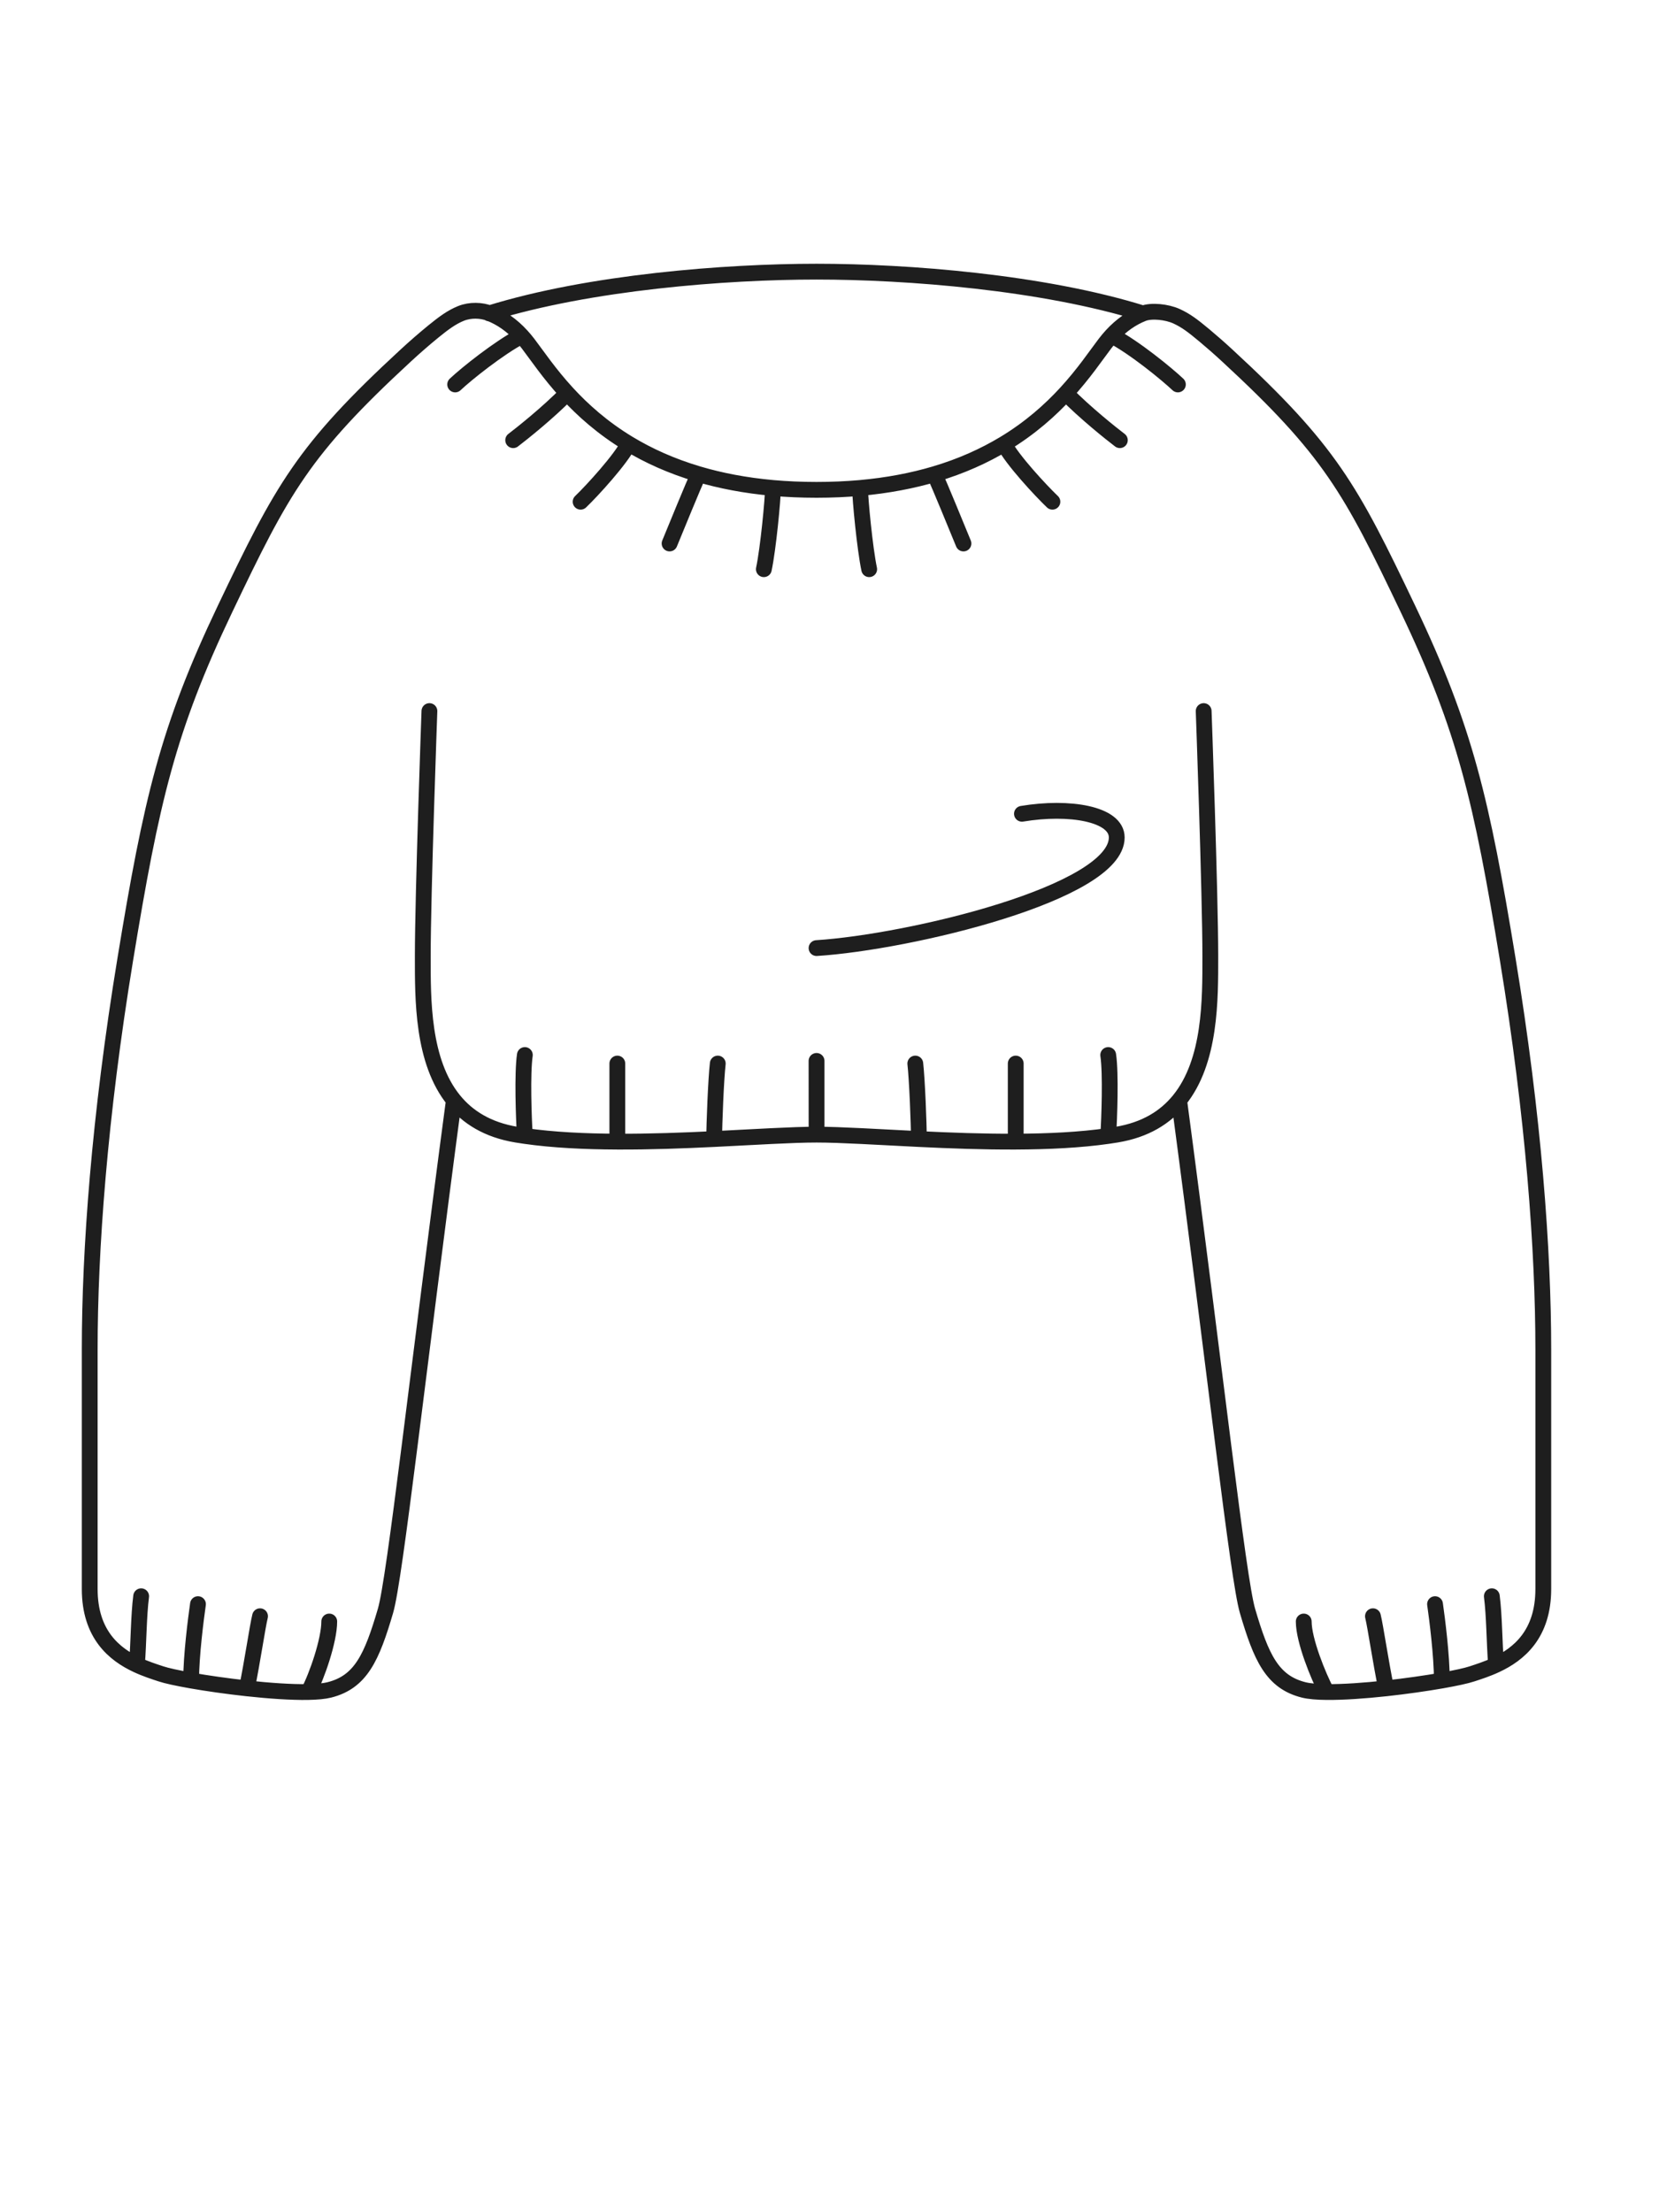 <svg width="63" height="84" viewBox="0 0 63 84" fill="none" xmlns="http://www.w3.org/2000/svg">
<path d="M16.307 27C16.307 27 16.055 33.963 16.055 36.306C16.055 37.939 16.031 40.296 17.236 41.778M19.931 43.133C19.888 42.471 19.828 40.762 19.931 40.06M19.931 43.133C19.822 43.118 19.713 43.101 19.607 43.083C18.515 42.901 17.759 42.422 17.236 41.778M19.931 43.133C21.002 43.287 22.212 43.344 23.443 43.349M23.443 43.349V40.384M23.443 43.349C24.686 43.355 25.952 43.307 27.121 43.25M27.121 43.25C27.121 42.677 27.189 40.977 27.257 40.384M27.121 43.25C28.682 43.174 30.074 43.083 31.009 43.083M31.009 43.083L31.007 40.284M31.009 43.083V40.284M31.009 43.083C31.944 43.083 33.333 43.174 34.894 43.25M45.709 27C45.709 27 45.961 33.963 45.961 36.306C45.961 37.94 45.984 40.3 44.777 41.781M42.084 43.133C42.127 42.471 42.188 40.762 42.084 40.06M42.084 43.133C42.194 43.118 42.302 43.101 42.409 43.083C43.498 42.902 44.254 42.424 44.777 41.781M42.084 43.133C41.013 43.287 39.804 43.344 38.572 43.349M38.572 43.349V40.384M38.572 43.349C37.33 43.355 36.064 43.307 34.894 43.25M34.894 43.25C34.894 42.677 34.826 40.977 34.758 40.384M31.008 36C34.541 35.775 42.408 33.9 42.408 31.8C42.408 30.9 40.608 30.6 38.808 30.9M5.2 63.215C5.267 62.343 5.264 61.362 5.36 60.611M5.2 63.215C5.533 63.371 5.854 63.473 6.105 63.556C6.322 63.629 6.737 63.719 7.258 63.811M5.2 63.215C4.341 62.814 3.407 62.057 3.407 60.337C3.407 57.951 3.406 54.982 3.407 51.237C3.407 47.492 3.769 42.438 4.759 36.416C5.748 30.393 6.369 27.686 8.546 23.12C10.724 18.553 11.507 17.1 15.407 13.5C15.759 13.175 16.112 12.869 16.464 12.581C16.847 12.269 17.155 12.042 17.506 11.901C17.857 11.759 18.277 11.775 18.592 11.896M7.258 63.811C7.258 62.864 7.438 61.47 7.518 60.911M7.258 63.811C7.867 63.917 8.621 64.026 9.376 64.108M9.376 64.108C9.582 63.106 9.779 61.758 9.875 61.37M9.376 64.108C10.224 64.2 11.072 64.26 11.713 64.247M11.713 64.247C12.033 63.648 12.503 62.289 12.503 61.57M11.713 64.247C12.039 64.241 12.311 64.216 12.503 64.168C13.703 63.868 14.12 62.932 14.638 61.169C15.001 59.934 15.851 52.182 17.236 41.778M56.812 63.215C56.746 62.343 56.748 61.362 56.652 60.611M56.812 63.215C56.48 63.371 56.158 63.473 55.907 63.556C55.69 63.629 55.276 63.719 54.754 63.811M56.812 63.215C57.671 62.814 58.606 62.057 58.606 60.337C58.606 57.951 58.607 54.982 58.606 51.237C58.605 47.492 58.243 42.438 57.254 36.416C56.264 30.393 55.644 27.686 53.466 23.12C51.288 18.553 50.505 17.1 46.605 13.5C46.318 13.234 46.03 12.982 45.742 12.741C45.294 12.368 45.044 12.176 44.679 12.008C44.315 11.841 43.725 11.778 43.406 11.903M54.754 63.811C54.754 62.864 54.575 61.47 54.495 60.911M54.754 63.811C54.145 63.917 53.391 64.026 52.637 64.108M52.637 64.108C52.43 63.106 52.233 61.758 52.137 61.37M52.637 64.108C51.825 64.196 51.012 64.254 50.381 64.248M50.381 64.248C50.062 63.649 49.509 62.289 49.509 61.57M50.381 64.248C50.02 64.245 49.718 64.22 49.509 64.168C48.309 63.868 47.892 62.932 47.374 61.169C47.011 59.934 46.162 52.184 44.777 41.781M17.285 14.598C17.704 14.202 18.933 13.215 19.809 12.755M19.809 12.755C19.437 12.347 19.027 12.065 18.592 11.896M19.809 12.755C19.892 12.846 19.973 12.943 20.052 13.046C20.395 13.496 20.855 14.186 21.538 14.929M19.488 16.714C19.822 16.46 20.811 15.672 21.538 14.929M21.538 14.929C22.127 15.57 22.882 16.249 23.871 16.847M22.049 19.051C22.494 18.625 23.575 17.441 23.871 16.847M23.871 16.847C24.614 17.296 25.49 17.699 26.526 18.005M25.427 20.637C25.68 20.019 26.318 18.465 26.526 18.005M26.526 18.005C27.359 18.251 28.296 18.434 29.353 18.529M29.007 21.613C29.173 20.831 29.353 18.947 29.353 18.529M29.353 18.529C29.874 18.575 30.425 18.6 31.007 18.6C31.589 18.6 32.14 18.575 32.661 18.529M44.73 14.598C44.31 14.202 43.093 13.201 42.217 12.741M42.217 12.741C42.13 12.836 42.045 12.938 41.962 13.046C41.619 13.496 41.159 14.187 40.476 14.93M42.217 12.741C42.581 12.346 42.981 12.07 43.406 11.903M42.526 16.714C42.192 16.46 41.203 15.672 40.476 14.93M40.476 14.93C39.884 15.573 39.126 16.255 38.13 16.855M39.965 19.051C39.52 18.625 38.426 17.449 38.13 16.855M38.13 16.855C37.389 17.3 36.519 17.701 35.488 18.005M36.587 20.637C36.334 20.019 35.696 18.465 35.488 18.005M35.488 18.005C34.655 18.251 33.718 18.434 32.661 18.529M33.007 21.613C32.842 20.831 32.661 18.947 32.661 18.529M18.578 11.901C18.582 11.899 18.587 11.898 18.592 11.896M18.592 11.896C22.392 10.716 27.559 10.315 31.008 10.315C34.463 10.315 39.604 10.717 43.406 11.903" stroke="#1E1E1E" stroke-width="0.6" stroke-linecap="round"/>
</svg>
